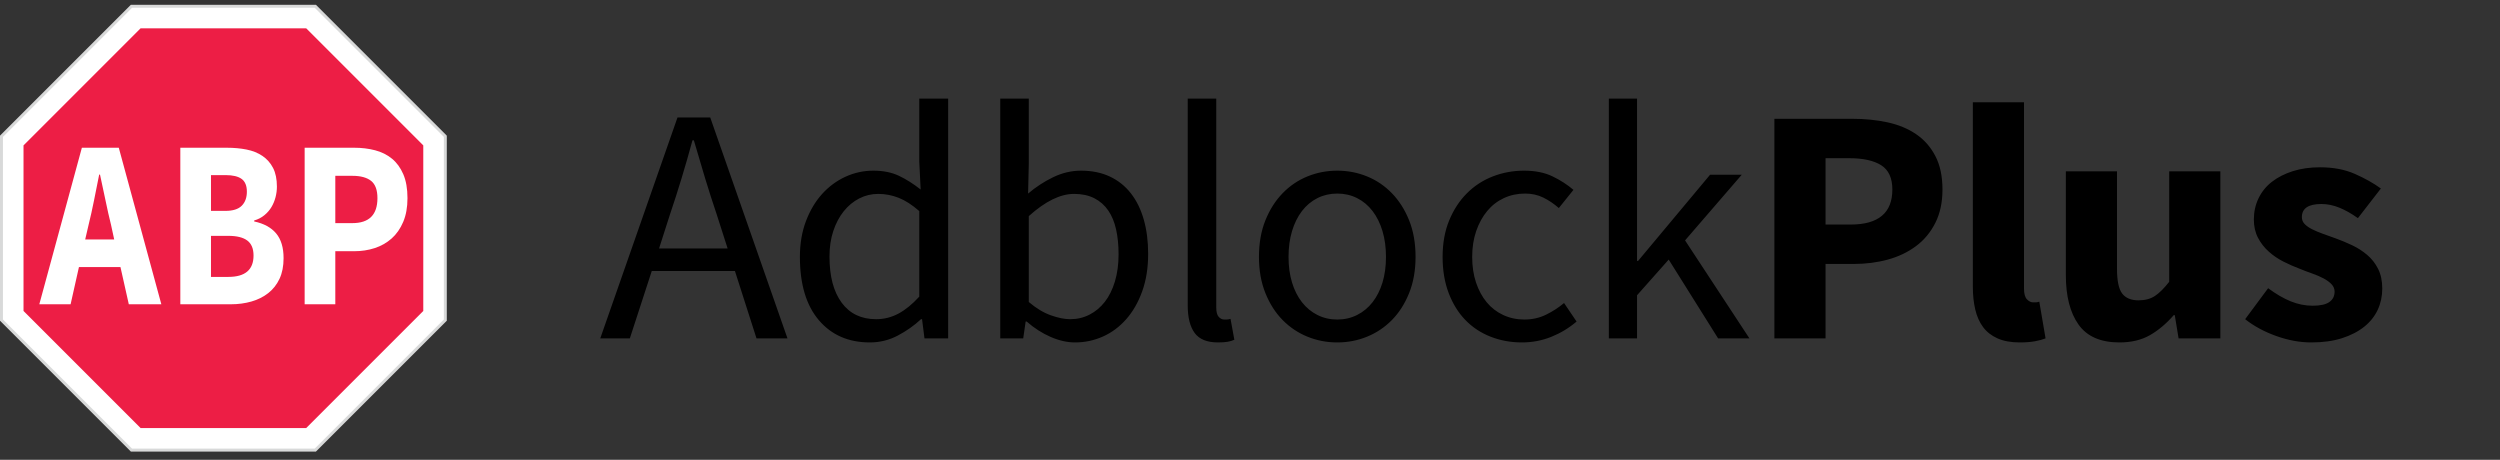 <svg width="261" height="48" viewBox="0 0 261 48" fill="none" xmlns="http://www.w3.org/2000/svg">
<rect x="0" y="0" width="261" height="48" fill="#333333" stroke="none"/>
<path fill-rule="evenodd" clip-rule="evenodd" d="M13.662 0.5L0 14.162V33.483L13.662 47.145H32.983L46.645 33.483V14.162L32.983 0.5H13.662Z" fill="#D8D9D9"/>
<path fill-rule="evenodd" clip-rule="evenodd" d="M13.79 0.808L0.308 14.29V33.356L13.79 46.837H32.856L46.337 33.356V14.29L32.856 0.808H13.79Z" fill="white"/>
<path fill-rule="evenodd" clip-rule="evenodd" d="M14.679 44.69L2.455 32.466V15.179L14.679 2.955H31.966L44.19 15.179V32.466L31.966 44.69H14.679Z" fill="#ED1E45"/>
<path fill-rule="evenodd" clip-rule="evenodd" d="M11.922 24.998L11.596 23.494C11.392 22.676 11.196 21.807 11.008 20.888C10.819 19.969 10.63 19.083 10.441 18.231H10.354C10.18 19.1 10.002 19.99 9.821 20.901C9.639 21.811 9.447 22.676 9.244 23.494L8.895 24.998H11.922ZM12.576 27.881H8.242L7.371 31.766H4.104L8.547 15.424H12.401L16.844 31.766H13.447L12.576 27.881Z" fill="white"/>
<path fill-rule="evenodd" clip-rule="evenodd" d="M23.834 28.909C25.591 28.909 26.469 28.165 26.469 26.678C26.469 25.959 26.252 25.437 25.816 25.111C25.38 24.785 24.72 24.623 23.834 24.623H22.027V28.909H23.834ZM23.529 22.016C24.313 22.016 24.883 21.837 25.239 21.477C25.595 21.118 25.773 20.629 25.773 20.011C25.773 19.392 25.591 18.95 25.228 18.682C24.865 18.415 24.306 18.281 23.551 18.281H22.027V22.016H23.529ZM18.826 15.424H23.682C24.422 15.424 25.108 15.486 25.74 15.612C26.372 15.737 26.923 15.959 27.395 16.276C27.867 16.594 28.237 17.012 28.506 17.529C28.774 18.047 28.909 18.699 28.909 19.484C28.909 19.852 28.861 20.22 28.767 20.587C28.672 20.955 28.531 21.297 28.342 21.615C28.153 21.932 27.907 22.216 27.602 22.467C27.297 22.718 26.941 22.901 26.535 23.019V23.119C27.551 23.336 28.317 23.754 28.832 24.372C29.348 24.99 29.605 25.851 29.605 26.953C29.605 27.789 29.464 28.508 29.181 29.109C28.898 29.711 28.506 30.208 28.005 30.601C27.504 30.994 26.919 31.286 26.252 31.478C25.584 31.67 24.865 31.766 24.096 31.766H18.826V15.424Z" fill="white"/>
<path fill-rule="evenodd" clip-rule="evenodd" d="M36.792 23.294C38.534 23.294 39.405 22.425 39.405 20.687C39.405 19.835 39.184 19.234 38.741 18.883C38.298 18.532 37.648 18.356 36.792 18.356H35.006V23.294H36.792ZM31.805 15.424H36.988C37.757 15.424 38.48 15.511 39.154 15.687C39.83 15.862 40.418 16.155 40.919 16.564C41.419 16.974 41.815 17.517 42.106 18.194C42.396 18.87 42.541 19.701 42.541 20.687C42.541 21.64 42.392 22.467 42.094 23.169C41.797 23.871 41.394 24.447 40.886 24.898C40.377 25.349 39.789 25.684 39.122 25.901C38.454 26.118 37.743 26.227 36.988 26.227H35.006V31.766H31.805V15.424Z" fill="white"/>
<path fill-rule="evenodd" clip-rule="evenodd" d="M90.812 35.75C91.854 35.75 92.829 35.51 93.737 35.029C94.645 34.549 95.451 33.98 96.153 33.324H96.262L96.516 35.328H98.987V10.292H95.972V16.867L96.117 19.786C95.342 19.176 94.579 18.696 93.828 18.344C93.077 17.992 92.193 17.817 91.176 17.817C90.159 17.817 89.19 18.028 88.269 18.45C87.349 18.872 86.538 19.469 85.835 20.243C85.133 21.017 84.57 21.96 84.146 23.074C83.722 24.187 83.51 25.436 83.51 26.819C83.51 29.678 84.17 31.882 85.49 33.429C86.81 34.977 88.584 35.75 90.812 35.75ZM68.044 28.295L65.755 35.328H62.667L70.732 12.261H74.147L82.213 35.328H78.979L76.727 28.295H68.044ZM68.806 25.939H75.964L74.837 22.423C74.401 21.134 73.99 19.85 73.602 18.573C73.215 17.295 72.827 15.988 72.44 14.652H72.294C71.931 15.988 71.555 17.295 71.168 18.573C70.781 19.85 70.369 21.134 69.933 22.423L68.806 25.939ZM87.87 31.601C88.717 32.749 89.916 33.324 91.466 33.324C92.29 33.324 93.065 33.13 93.792 32.744C94.518 32.357 95.245 31.765 95.972 30.968V22.036C95.221 21.38 94.5 20.917 93.81 20.647C93.12 20.378 92.411 20.243 91.684 20.243C90.982 20.243 90.322 20.401 89.704 20.718C89.087 21.034 88.548 21.48 88.088 22.054C87.627 22.628 87.264 23.314 86.998 24.111C86.731 24.908 86.598 25.799 86.598 26.783C86.598 28.846 87.022 30.452 87.87 31.601ZM112.237 35.75C113.254 35.75 114.223 35.545 115.144 35.135C116.064 34.724 116.875 34.121 117.578 33.324C118.28 32.527 118.837 31.554 119.249 30.405C119.661 29.257 119.867 27.956 119.867 26.502C119.867 25.189 119.715 24 119.412 22.933C119.11 21.866 118.662 20.952 118.068 20.19C117.475 19.428 116.742 18.842 115.87 18.432C114.998 18.022 113.993 17.817 112.855 17.817C111.862 17.817 110.893 18.045 109.948 18.502C109.004 18.959 108.132 19.528 107.333 20.208L107.405 17.113V10.292H104.426V35.328H106.824L107.078 33.57H107.187C107.962 34.25 108.792 34.783 109.676 35.17C110.56 35.557 111.414 35.75 112.237 35.75ZM109.712 32.919C110.475 33.189 111.147 33.324 111.729 33.324C112.455 33.324 113.127 33.166 113.745 32.849C114.363 32.533 114.895 32.087 115.343 31.513C115.792 30.939 116.143 30.229 116.397 29.386C116.651 28.542 116.779 27.592 116.779 26.537C116.779 25.6 116.694 24.744 116.524 23.97C116.355 23.197 116.082 22.535 115.707 21.984C115.331 21.433 114.847 21.005 114.254 20.7C113.66 20.395 112.952 20.243 112.128 20.243C110.699 20.243 109.125 21.017 107.405 22.564V31.53C108.18 32.187 108.949 32.65 109.712 32.919ZM127.159 35.75C127.57 35.75 127.91 35.727 128.176 35.68C128.442 35.633 128.672 35.562 128.866 35.469L128.467 33.289C128.297 33.336 128.17 33.359 128.085 33.359H127.813C127.595 33.359 127.401 33.265 127.231 33.078C127.062 32.89 126.977 32.562 126.977 32.093V10.292H123.998V31.882C123.998 33.148 124.24 34.109 124.725 34.766C125.209 35.422 126.02 35.75 127.159 35.75ZM142.716 35.152C141.735 35.551 140.7 35.75 139.61 35.75C138.52 35.75 137.484 35.551 136.503 35.152C135.523 34.754 134.657 34.174 133.906 33.412C133.155 32.65 132.556 31.712 132.107 30.599C131.659 29.485 131.435 28.225 131.435 26.819C131.435 25.389 131.659 24.117 132.107 23.003C132.556 21.89 133.155 20.946 133.906 20.173C134.657 19.399 135.523 18.813 136.503 18.415C137.484 18.016 138.52 17.817 139.61 17.817C140.7 17.817 141.735 18.016 142.716 18.415C143.697 18.813 144.563 19.399 145.314 20.173C146.065 20.946 146.664 21.89 147.112 23.003C147.56 24.117 147.784 25.389 147.784 26.819C147.784 28.225 147.56 29.485 147.112 30.599C146.664 31.712 146.065 32.65 145.314 33.412C144.563 34.174 143.697 34.754 142.716 35.152ZM139.61 33.359C138.859 33.359 138.169 33.201 137.539 32.884C136.909 32.568 136.37 32.122 135.922 31.548C135.474 30.974 135.129 30.288 134.887 29.491C134.645 28.694 134.523 27.803 134.523 26.819C134.523 25.834 134.645 24.937 134.887 24.129C135.129 23.32 135.474 22.622 135.922 22.036C136.37 21.45 136.909 20.999 137.539 20.683C138.169 20.366 138.859 20.208 139.61 20.208C140.361 20.208 141.051 20.366 141.681 20.683C142.31 20.999 142.849 21.45 143.297 22.036C143.745 22.622 144.091 23.32 144.333 24.129C144.575 24.937 144.696 25.834 144.696 26.819C144.696 27.803 144.575 28.694 144.333 29.491C144.091 30.288 143.745 30.974 143.297 31.548C142.849 32.122 142.31 32.568 141.681 32.884C141.051 33.201 140.361 33.359 139.61 33.359ZM161.943 35.17C160.974 35.557 159.957 35.75 158.891 35.75C157.728 35.75 156.638 35.551 155.621 35.152C154.604 34.754 153.726 34.174 152.987 33.412C152.248 32.65 151.667 31.712 151.243 30.599C150.819 29.485 150.608 28.225 150.608 26.819C150.608 25.389 150.838 24.117 151.298 23.003C151.758 21.89 152.376 20.946 153.151 20.173C153.926 19.399 154.828 18.813 155.857 18.415C156.887 18.016 157.971 17.817 159.109 17.817C160.271 17.817 161.265 18.016 162.088 18.415C162.912 18.813 163.638 19.282 164.268 19.821L162.742 21.72C162.233 21.274 161.694 20.911 161.125 20.63C160.556 20.349 159.92 20.208 159.218 20.208C158.419 20.208 157.68 20.366 157.002 20.683C156.324 20.999 155.742 21.45 155.258 22.036C154.773 22.622 154.392 23.32 154.113 24.129C153.835 24.937 153.696 25.834 153.696 26.819C153.696 27.803 153.829 28.694 154.095 29.491C154.362 30.288 154.731 30.974 155.203 31.548C155.676 32.122 156.251 32.568 156.929 32.884C157.607 33.201 158.346 33.359 159.145 33.359C159.969 33.359 160.726 33.189 161.416 32.849C162.106 32.509 162.73 32.105 163.287 31.636L164.595 33.57C163.796 34.25 162.912 34.783 161.943 35.17ZM170.906 30.827L174.212 27.1L179.371 35.328H182.641L175.92 25.096L181.842 18.239H178.535L171.015 27.241H170.906V10.292H167.963V35.328H170.906V30.827ZM190.587 27.557V35.328H185.246V12.402H193.384C194.692 12.402 195.915 12.525 197.054 12.771C198.192 13.017 199.185 13.427 200.033 14.002C200.881 14.576 201.553 15.338 202.049 16.287C202.546 17.236 202.794 18.403 202.794 19.786C202.794 21.122 202.546 22.282 202.049 23.267C201.553 24.252 200.881 25.06 200.033 25.693C199.185 26.326 198.204 26.795 197.09 27.1C195.976 27.405 194.789 27.557 193.53 27.557H190.587ZM193.203 23.443H190.587V16.516H193.057C194.511 16.516 195.625 16.762 196.4 17.254C197.175 17.746 197.562 18.59 197.562 19.786C197.562 22.224 196.109 23.443 193.203 23.443ZM212.449 35.627C212.001 35.709 211.474 35.75 210.869 35.75C209.949 35.75 209.173 35.609 208.544 35.328C207.914 35.047 207.411 34.654 207.036 34.15C206.661 33.646 206.388 33.037 206.219 32.322C206.049 31.607 205.964 30.804 205.964 29.913V10.678H211.305V30.124C211.305 30.663 211.408 31.038 211.614 31.249C211.82 31.46 212.031 31.566 212.249 31.566H212.558C212.643 31.566 212.758 31.542 212.903 31.495L213.557 35.328C213.267 35.445 212.897 35.545 212.449 35.627ZM221.269 35.75C222.504 35.75 223.564 35.498 224.448 34.994C225.332 34.49 226.162 33.793 226.937 32.902H227.046L227.445 35.328H231.805V17.887H226.464V29.421C225.931 30.101 225.435 30.593 224.975 30.898C224.515 31.202 223.945 31.355 223.267 31.355C222.492 31.355 221.923 31.12 221.56 30.651C221.196 30.183 221.015 29.315 221.015 28.049V17.887H215.674V28.717C215.674 30.921 216.116 32.644 217 33.886C217.884 35.129 219.307 35.75 221.269 35.75ZM244.494 35.31C243.574 35.604 242.508 35.75 241.297 35.75C240.11 35.75 238.893 35.527 237.646 35.082C236.398 34.637 235.314 34.05 234.394 33.324L236.792 30.089C237.615 30.698 238.402 31.155 239.153 31.46C239.904 31.765 240.667 31.917 241.442 31.917C242.241 31.917 242.823 31.788 243.186 31.53C243.549 31.273 243.731 30.909 243.731 30.44C243.731 30.159 243.628 29.907 243.422 29.684C243.216 29.462 242.938 29.257 242.587 29.069C242.235 28.881 241.842 28.712 241.406 28.559C240.97 28.407 240.522 28.237 240.062 28.049C239.505 27.838 238.947 27.592 238.39 27.311C237.833 27.029 237.325 26.684 236.865 26.273C236.404 25.863 236.029 25.383 235.738 24.832C235.448 24.281 235.302 23.642 235.302 22.915C235.302 22.118 235.466 21.38 235.793 20.7C236.12 20.02 236.586 19.446 237.191 18.977C237.797 18.508 238.524 18.139 239.371 17.869C240.219 17.6 241.164 17.465 242.205 17.465C243.586 17.465 244.797 17.694 245.838 18.151C246.88 18.608 247.788 19.118 248.563 19.68L246.165 22.775C245.511 22.306 244.869 21.943 244.24 21.685C243.61 21.427 242.98 21.298 242.35 21.298C240.994 21.298 240.316 21.755 240.316 22.669C240.316 22.951 240.413 23.191 240.607 23.39C240.8 23.589 241.061 23.771 241.388 23.935C241.715 24.099 242.09 24.258 242.514 24.41C242.938 24.562 243.38 24.721 243.84 24.885C244.421 25.096 244.997 25.336 245.566 25.605C246.135 25.875 246.656 26.209 247.128 26.608C247.6 27.006 247.982 27.492 248.272 28.067C248.563 28.641 248.708 29.327 248.708 30.124C248.708 30.921 248.551 31.659 248.236 32.339C247.921 33.019 247.449 33.611 246.819 34.115C246.189 34.619 245.414 35.017 244.494 35.31Z" fill="black"/>
</svg>
